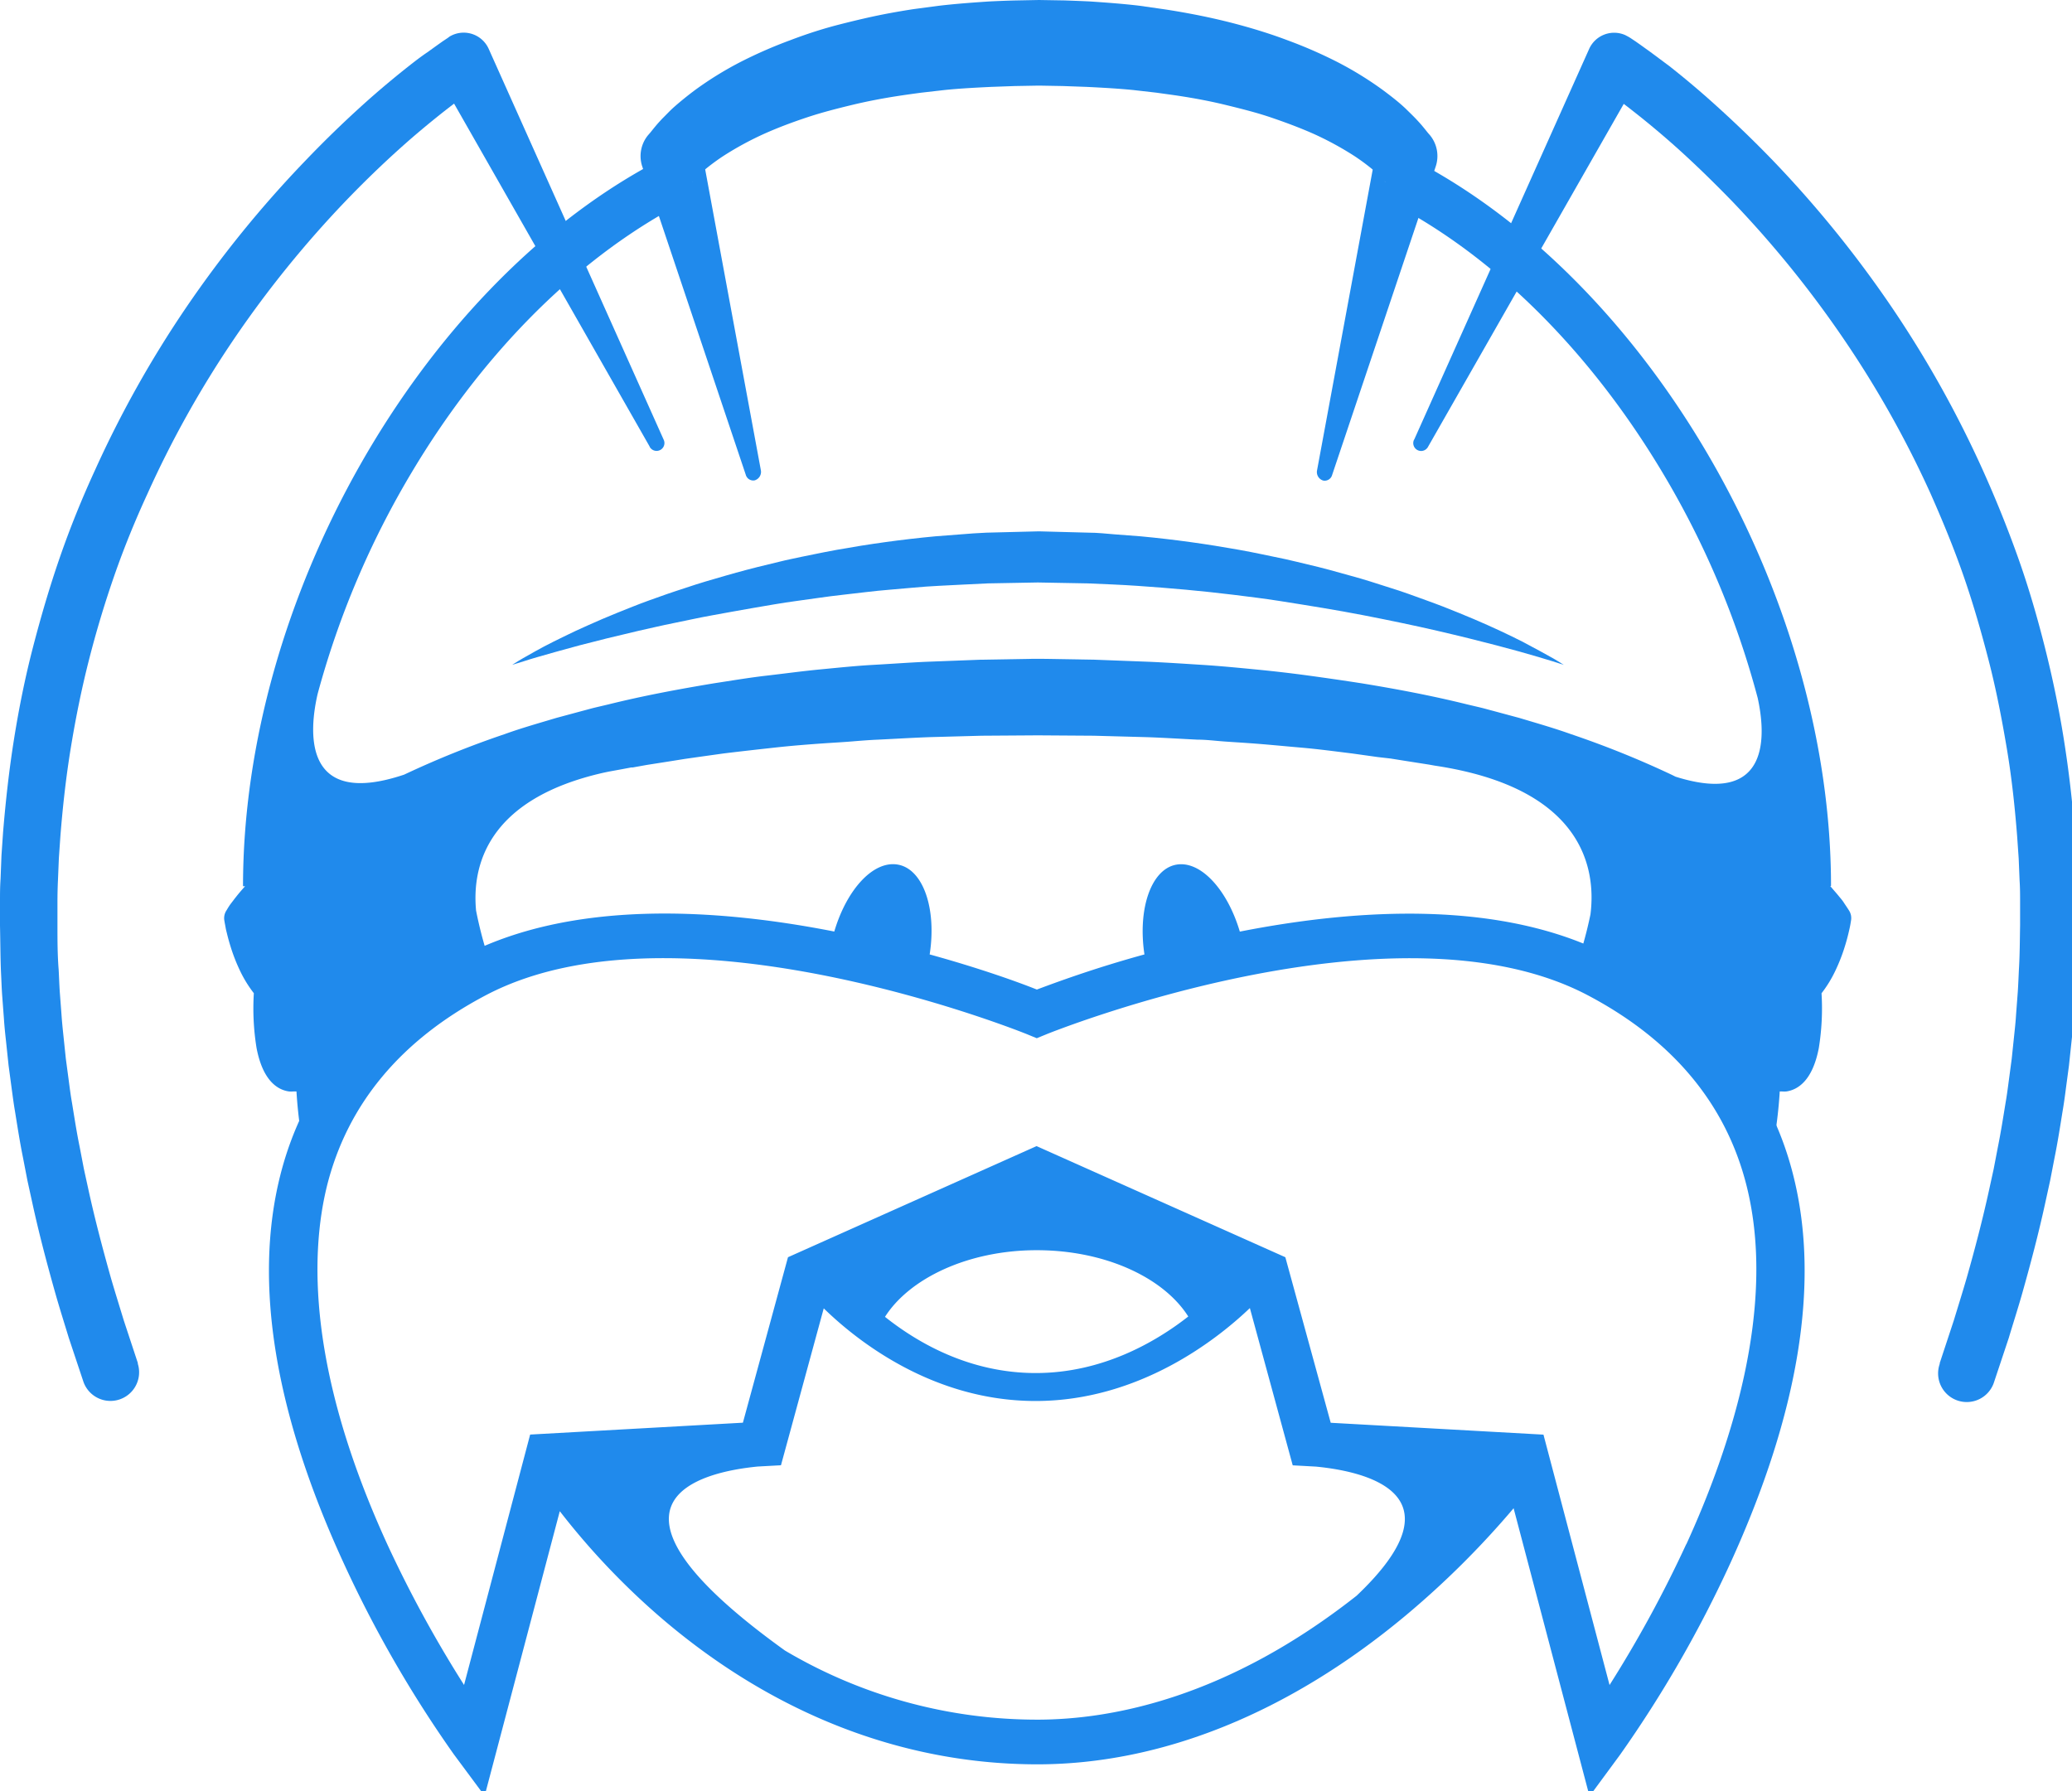 <svg xmlns="http://www.w3.org/2000/svg" viewBox="0 0 295 255">
    <defs><style>path{fill:#208AEC}</style></defs>
    <path
		d="M72.92,94.66l.38-.24c.25-.15.62-.4,1.12-.68,1-.56,2.45-1.42,4.36-2.37,1-.48,2-1,3.17-1.54s2.43-1.1,3.79-1.69,2.83-1.16,4.37-1.78,3.19-1.19,4.91-1.8c.86-.3,1.75-.58,2.65-.88s1.82-.6,2.76-.88,1.9-.56,2.88-.84,2-.57,3-.83,2-.52,3.08-.77,2.1-.53,3.17-.75,2.16-.47,3.26-.68,2.21-.46,3.34-.65c4.5-.81,9.19-1.47,14-1.92l3.62-.28c1.21-.1,2.43-.19,3.65-.24l7.49-.19,7.11.19c1.21,0,2.47.14,3.69.24l3.68.28c4.82.45,9.49,1.11,14,1.92,1.13.19,2.23.43,3.34.65s2.19.45,3.26.68,2.13.51,3.17.75,2.07.5,3.08.77,2,.56,3,.83,1.94.54,2.88.84,1.86.6,2.76.88,1.79.57,2.65.88,1.7.61,2.52.91,1.62.59,2.39.89c1.55.61,3,1.2,4.37,1.78s2.63,1.15,3.79,1.69,2.22,1.06,3.17,1.54c1.91,1,3.36,1.82,4.36,2.37.5.28.87.53,1.12.68l.38.24-1.63-.52c-1.06-.33-2.63-.8-4.63-1.36L213,91.87l-3.93-1c-1.41-.34-2.9-.71-4.48-1.07s-3.25-.74-5-1.1-3.56-.74-5.45-1.1-3.84-.72-5.85-1.05-4.08-.67-6.2-1-4.29-.6-6.5-.87-4.46-.51-6.74-.72-4.59-.39-6.93-.55-4.69-.25-7.05-.35l-7.11-.13-7.11.13c-2.36.1-4.72.24-7.05.35s-4.64.37-6.93.55-4.53.49-6.74.73-4.38.59-6.5.87-4.19.66-6.2,1-4,.72-5.85,1.05-3.7.75-5.45,1.1-3.41.75-5,1.1l-4.48,1.07-3.93,1-3.32.91c-2,.57-3.56,1-4.63,1.36Z"
	/>
    <path
		d="M255.34,167.44C252,154,243.28,143.5,229.46,136.21h0c-15.43-8.13-36.06-6.89-52.94-3.57-1.82-6.12-5.73-10.27-9.2-9.5s-5.35,6.33-4.38,12.75c-7.29,2-12.83,4.07-15.32,5-2.49-1-8-3-15.26-5,1-6.42-.87-12-4.38-12.76s-7.39,3.38-9.2,9.5c-16.88-3.32-37.54-4.58-53,3.57C51.95,143.5,43.24,154,39.88,167.44c-3.8,15.21-.77,33.73,9,55a170.13,170.13,0,0,0,15.73,27.33L69,255.69l10.7-40.53a104.34,104.34,0,0,0,14,14.82c16,13.88,34.63,21.22,54,21.22,17.67,0,35.8-7.32,52.41-21.17a126.25,126.25,0,0,0,15.39-15.29l10.81,41,4.33-5.88a170.13,170.13,0,0,0,15.73-27.33C256.11,201.17,259.15,182.65,255.34,167.44ZM111.76,235c-29.72-21.35-11.88-25.42-3.86-26.2l3.29-.18,6.09-22.34c4.53,4.42,15.37,13.19,30.16,13.19s25.9-8.82,30.51-13.23l6.1,22.39,3.3.18c6.93.67,21.16,3.8,5.8,18.38-18.43,14.52-34.82,17.65-45.49,17.65A70.42,70.42,0,0,1,111.76,235Zm35.85-57c9.73,0,18.06,3.9,21.57,9.44-4.65,3.64-12.24,8.05-21.72,8.05s-16.88-4.36-21.46-8C129.49,182,137.85,178,147.61,178Zm92.47,41.85a172.86,172.86,0,0,1-10.92,20.06l-9.41-35.65-30.29-1.69L183,179l-35.42-15.82L112.19,179l-6.42,23.56-30.29,1.69-9.41,35.65A172.74,172.74,0,0,1,55.2,220c-11.47-25-11-41.59-8.65-51.14,2.91-11.64,10.51-20.78,22.6-27.15,7.34-3.87,16.22-5.29,25.31-5.29,24.93,0,51.4,10.68,51.76,10.83l1.39.57,1.39-.57c.49-.2,49.63-20,77.07-5.54,12.08,6.37,19.69,15.5,22.6,27.13C253,186.11,246.38,206.13,240.08,219.89Z"
	/>
    <path
		d="M92.5,63.59,62.31,10.65l5.84,1.59h0l-.57.39-.62.43-1.25.9c-.83.61-1.66,1.25-2.48,1.89q-2.46,1.94-4.84,4c-3.17,2.77-6.22,5.69-9.14,8.73A151.4,151.4,0,0,0,33.32,48.26,146,146,0,0,0,21,70.29C19.23,74.13,17.65,78,16.26,82s-2.59,8-3.63,12.1-1.87,8.22-2.55,12.38-1.15,8.36-1.48,12.56l-.22,3.16-.13,3.17c-.05,1.05-.07,2.11-.07,3.17s0,2.11,0,3.17c0,2.11,0,4.23.17,6.34.06,1.06.09,2.11.16,3.17l.24,3.17c.07,1.06.18,2.11.29,3.16l.33,3.16.42,3.15c.14,1.05.27,2.1.46,3.15.34,2.09.66,4.19,1.09,6.27l.6,3.13.68,3.11c.91,4.15,2,8.26,3.15,12.36.58,2,1.23,4.07,1.85,6.11l2,6.06,0,.11a4.08,4.08,0,0,1-7.74,2.58l-2.09-6.27c-.64-2.11-1.31-4.21-1.91-6.33-1.2-4.25-2.33-8.52-3.27-12.84l-.71-3.24-.63-3.26c-.44-2.17-.78-4.36-1.13-6.54-.19-1.09-.33-2.19-.48-3.29l-.44-3.29-.35-3.31c-.12-1.1-.24-2.2-.31-3.31l-.25-3.32c-.08-1.11-.11-2.22-.17-3.32C.05,136.22.05,134,0,131.78c0-1.11,0-2.22,0-3.33s0-2.22.08-3.33l.13-3.33.23-3.33C.81,114,1.3,109.6,2,105.21s1.58-8.77,2.7-13.08,2.37-8.59,3.83-12.8,3.13-8.34,5-12.4A154.21,154.21,0,0,1,26.58,43.67,159.56,159.56,0,0,1,43.36,23Q48,18.14,53,13.73q2.52-2.2,5.16-4.29c.88-.69,1.77-1.38,2.69-2l1.39-1L63,5.9l.78-.52h0L64,5.21a3.9,3.9,0,0,1,5.36,1.33,4.33,4.33,0,0,1,.22.42L94.48,62.58a1.11,1.11,0,0,1-2,1Z"
	/>
    <path
		d="M201.35,62.58,226.24,7a3.9,3.9,0,0,1,5.16-2l.4.21.29.17h0l.78.52.71.5,1.39,1c.91.67,1.81,1.35,2.69,2q2.64,2.08,5.16,4.29,5,4.4,9.66,9.23a159.58,159.58,0,0,1,16.78,20.71A154.21,154.21,0,0,1,282.3,66.93c1.83,4.06,3.5,8.19,5,12.4s2.74,8.48,3.83,12.8,2,8.69,2.7,13.08,1.22,8.82,1.56,13.25l.23,3.33.13,3.33c.06,1.11.07,2.22.08,3.33s0,2.22,0,3.33c0,2.22,0,4.44-.18,6.66-.06,1.11-.09,2.22-.17,3.32l-.25,3.32c-.07,1.11-.19,2.21-.31,3.31l-.35,3.31-.44,3.29c-.14,1.1-.29,2.2-.48,3.29-.35,2.18-.69,4.37-1.13,6.54l-.63,3.26-.71,3.24c-.94,4.32-2.07,8.59-3.27,12.84-.6,2.12-1.28,4.22-1.91,6.33l-2.09,6.27a4.08,4.08,0,1,1-7.74-2.58l0-.11,2-6.06c.61-2,1.26-4.07,1.85-6.11,1.16-4.09,2.24-8.21,3.15-12.36l.68-3.11.6-3.13c.42-2.08.75-4.18,1.09-6.27.18-1,.32-2.1.46-3.15l.42-3.15.33-3.16c.11-1.05.23-2.11.29-3.16l.24-3.17c.07-1.06.11-2.11.16-3.17.13-2.11.13-4.23.17-6.34,0-1.06,0-2.11,0-3.17s0-2.11-.07-3.17l-.13-3.16-.22-3.16c-.33-4.21-.78-8.41-1.48-12.56s-1.5-8.3-2.55-12.38S280.95,86,279.56,82s-3-7.89-4.7-11.73a146,146,0,0,0-12.36-22,151.41,151.41,0,0,0-15.92-19.65c-2.92-3-6-6-9.14-8.73q-2.38-2.07-4.84-4c-.82-.65-1.65-1.28-2.48-1.89l-1.25-.9-.62-.43-.57-.39h0l5.84-1.59L203.33,63.59a1.11,1.11,0,0,1-2-1Z"
	/>
    <path
		d="M263.25,129.63l-.07-.11c-.26-.41-.44-.66-.66-1s-.42-.57-.64-.83c-.42-.53-.86-1-1.3-1.54h.11c0-40.92-25.12-84.77-58.05-102.68l-2.23,6.67c13.66,7.71,26.3,20.56,36.07,36.78a124.74,124.74,0,0,1,13.77,32.45c1.14,5.19,1.89,15.5-11.7,11.21l-.5-.25a134.69,134.69,0,0,0-14.37-5.8c-2.43-.87-4.9-1.57-7.36-2.31l-3.71-1c-.62-.16-1.24-.34-1.86-.49l-1.87-.44c-5-1.24-10-2.18-15-3-2.52-.39-5-.75-7.56-1.1s-5-.63-7.58-.88-5.06-.49-7.59-.65-5.06-.33-7.6-.44l-7.6-.29-7.59-.13h-1.21l-7.59.13-7.6.29c-2.53.11-5.06.3-7.6.44s-5.06.41-7.59.65-5.05.59-7.58.88-5,.71-7.56,1.1c-5,.83-10.05,1.77-15,3l-1.87.44c-.62.15-1.24.33-1.86.49l-3.71,1c-2.46.74-4.93,1.43-7.36,2.31a134.93,134.93,0,0,0-14.29,5.76c-14.64,4.91-13.49-6.4-12.32-11.48a125,125,0,0,1,13.5-31.73c9.7-16.2,22.27-29,35.85-36.77l-2.1-6.75C59.64,41.51,34.6,85.34,34.6,126.18h.29c-.44.5-.88,1-1.3,1.54-.22.27-.43.56-.64.83s-.4.55-.66,1l-.07.11a2,2,0,0,0-.27,1.45h0c.06.38.12.65.18,1s.14.61.21.91q.22.9.5,1.79a25.26,25.26,0,0,0,1.38,3.5,17.29,17.29,0,0,0,1.92,3.1,35.31,35.31,0,0,0,.39,7.82c.9,4.67,3,5.94,4.62,6.17a4.24,4.24,0,0,0,.62,0l.44,0a65.26,65.26,0,0,0,1.48,10.42c4-12.25,12-22,23.92-29,.57-.34,1.16-.66,1.74-1a57.47,57.47,0,0,1-1.57-6.18C67.2,123.48,69.19,113.78,86,110l.67-.14,1.81-.33,1.38-.26.22,0h0l2-.36,3.63-.57,1.81-.29,1.82-.26,3.64-.51c2.44-.3,4.88-.57,7.32-.84s4.89-.46,7.35-.63c1.23-.08,2.46-.15,3.68-.25s2.45-.2,3.68-.25c2.46-.12,4.92-.27,7.38-.36l7.39-.2,7.4-.05h1.15l7.4.05,7.39.2c2.46.08,4.92.24,7.38.36,1.23,0,2.46.16,3.68.25s2.45.16,3.68.25c2.45.17,4.9.42,7.35.63s4.88.54,7.32.84l3.64.51L198,108l1.81.29,3.63.57.84.15c21.09,3.16,23,14.61,22.16,21.19-.33,1.58-.73,3.22-1.24,4.9h0l-.08.24q1.39.69,2.74,1.47c12,7,20,16.86,24,29.21a65.27,65.27,0,0,0,1.53-10.62h.32a4.24,4.24,0,0,0,.62,0c1.61-.24,3.72-1.5,4.62-6.17a35.27,35.27,0,0,0,.39-7.81,17.26,17.26,0,0,0,1.92-3.11,25.21,25.21,0,0,0,1.38-3.5q.28-.89.5-1.79.11-.45.21-.91c.07-.32.12-.59.18-1h0A2,2,0,0,0,263.25,129.63Z"
	/>
    <path
		d="M203.59,19.25l-.28-.32h0l-.53-.66-.4-.48c-.26-.3-.52-.58-.77-.85-.51-.53-1-1-1.53-1.52-1-.94-2.1-1.78-3.17-2.58a49.3,49.3,0,0,0-6.64-4.08,65.33,65.33,0,0,0-6.89-3c-2.32-.88-4.67-1.61-7-2.24s-4.71-1.16-7.08-1.6c-1.18-.22-2.36-.42-3.55-.6L162.18.81c-2.37-.28-4.73-.45-7.1-.61q-1.77-.08-3.54-.14L147.93,0h0l-3.61.07q-1.77.05-3.54.14c-2.36.16-4.73.33-7.1.61l-3.55.47c-1.19.18-2.37.38-3.55.6-2.37.44-4.73,1-7.08,1.6s-4.7,1.36-7,2.24a65.33,65.33,0,0,0-6.89,3,49.3,49.3,0,0,0-6.64,4.08c-1.07.8-2.13,1.65-3.17,2.58-.51.47-1,1-1.53,1.52-.26.28-.51.55-.77.85l-.4.48-.53.66h0l-.28.32a4.68,4.68,0,0,0-.84,4.51l14.73,43.87a1.1,1.1,0,0,0,1.27.79,1.26,1.26,0,0,0,.87-1.48l-7.92-42.79.1-.09A30.63,30.63,0,0,1,103,22.2a45.22,45.22,0,0,1,5.71-3.11c2-.9,4.06-1.67,6.16-2.37s4.25-1.25,6.4-1.77,4.35-.94,6.55-1.28c1.1-.17,2.2-.32,3.31-.47l3.32-.38c2.22-.23,4.45-.34,6.68-.45l3.35-.12,3.33-.06H148l3.33.06,3.35.12c2.23.11,4.46.23,6.68.45l3.32.38c1.1.16,2.21.3,3.31.47,2.2.34,4.39.75,6.55,1.28s4.31,1.06,6.4,1.77,4.16,1.48,6.16,2.37a45.22,45.22,0,0,1,5.71,3.11,30.63,30.63,0,0,1,2.53,1.86l.1.09-7.92,42.79a1.26,1.26,0,0,0,.87,1.48,1.1,1.1,0,0,0,1.27-.79l14.73-43.87A4.68,4.68,0,0,0,203.59,19.25ZM98.65,25.87h0l-.05.05h0s0,0,0,0l.05-.07Zm98.52,0h0v-.06l.05.07s0,0,0,0v0Z"
	/>
</svg>
